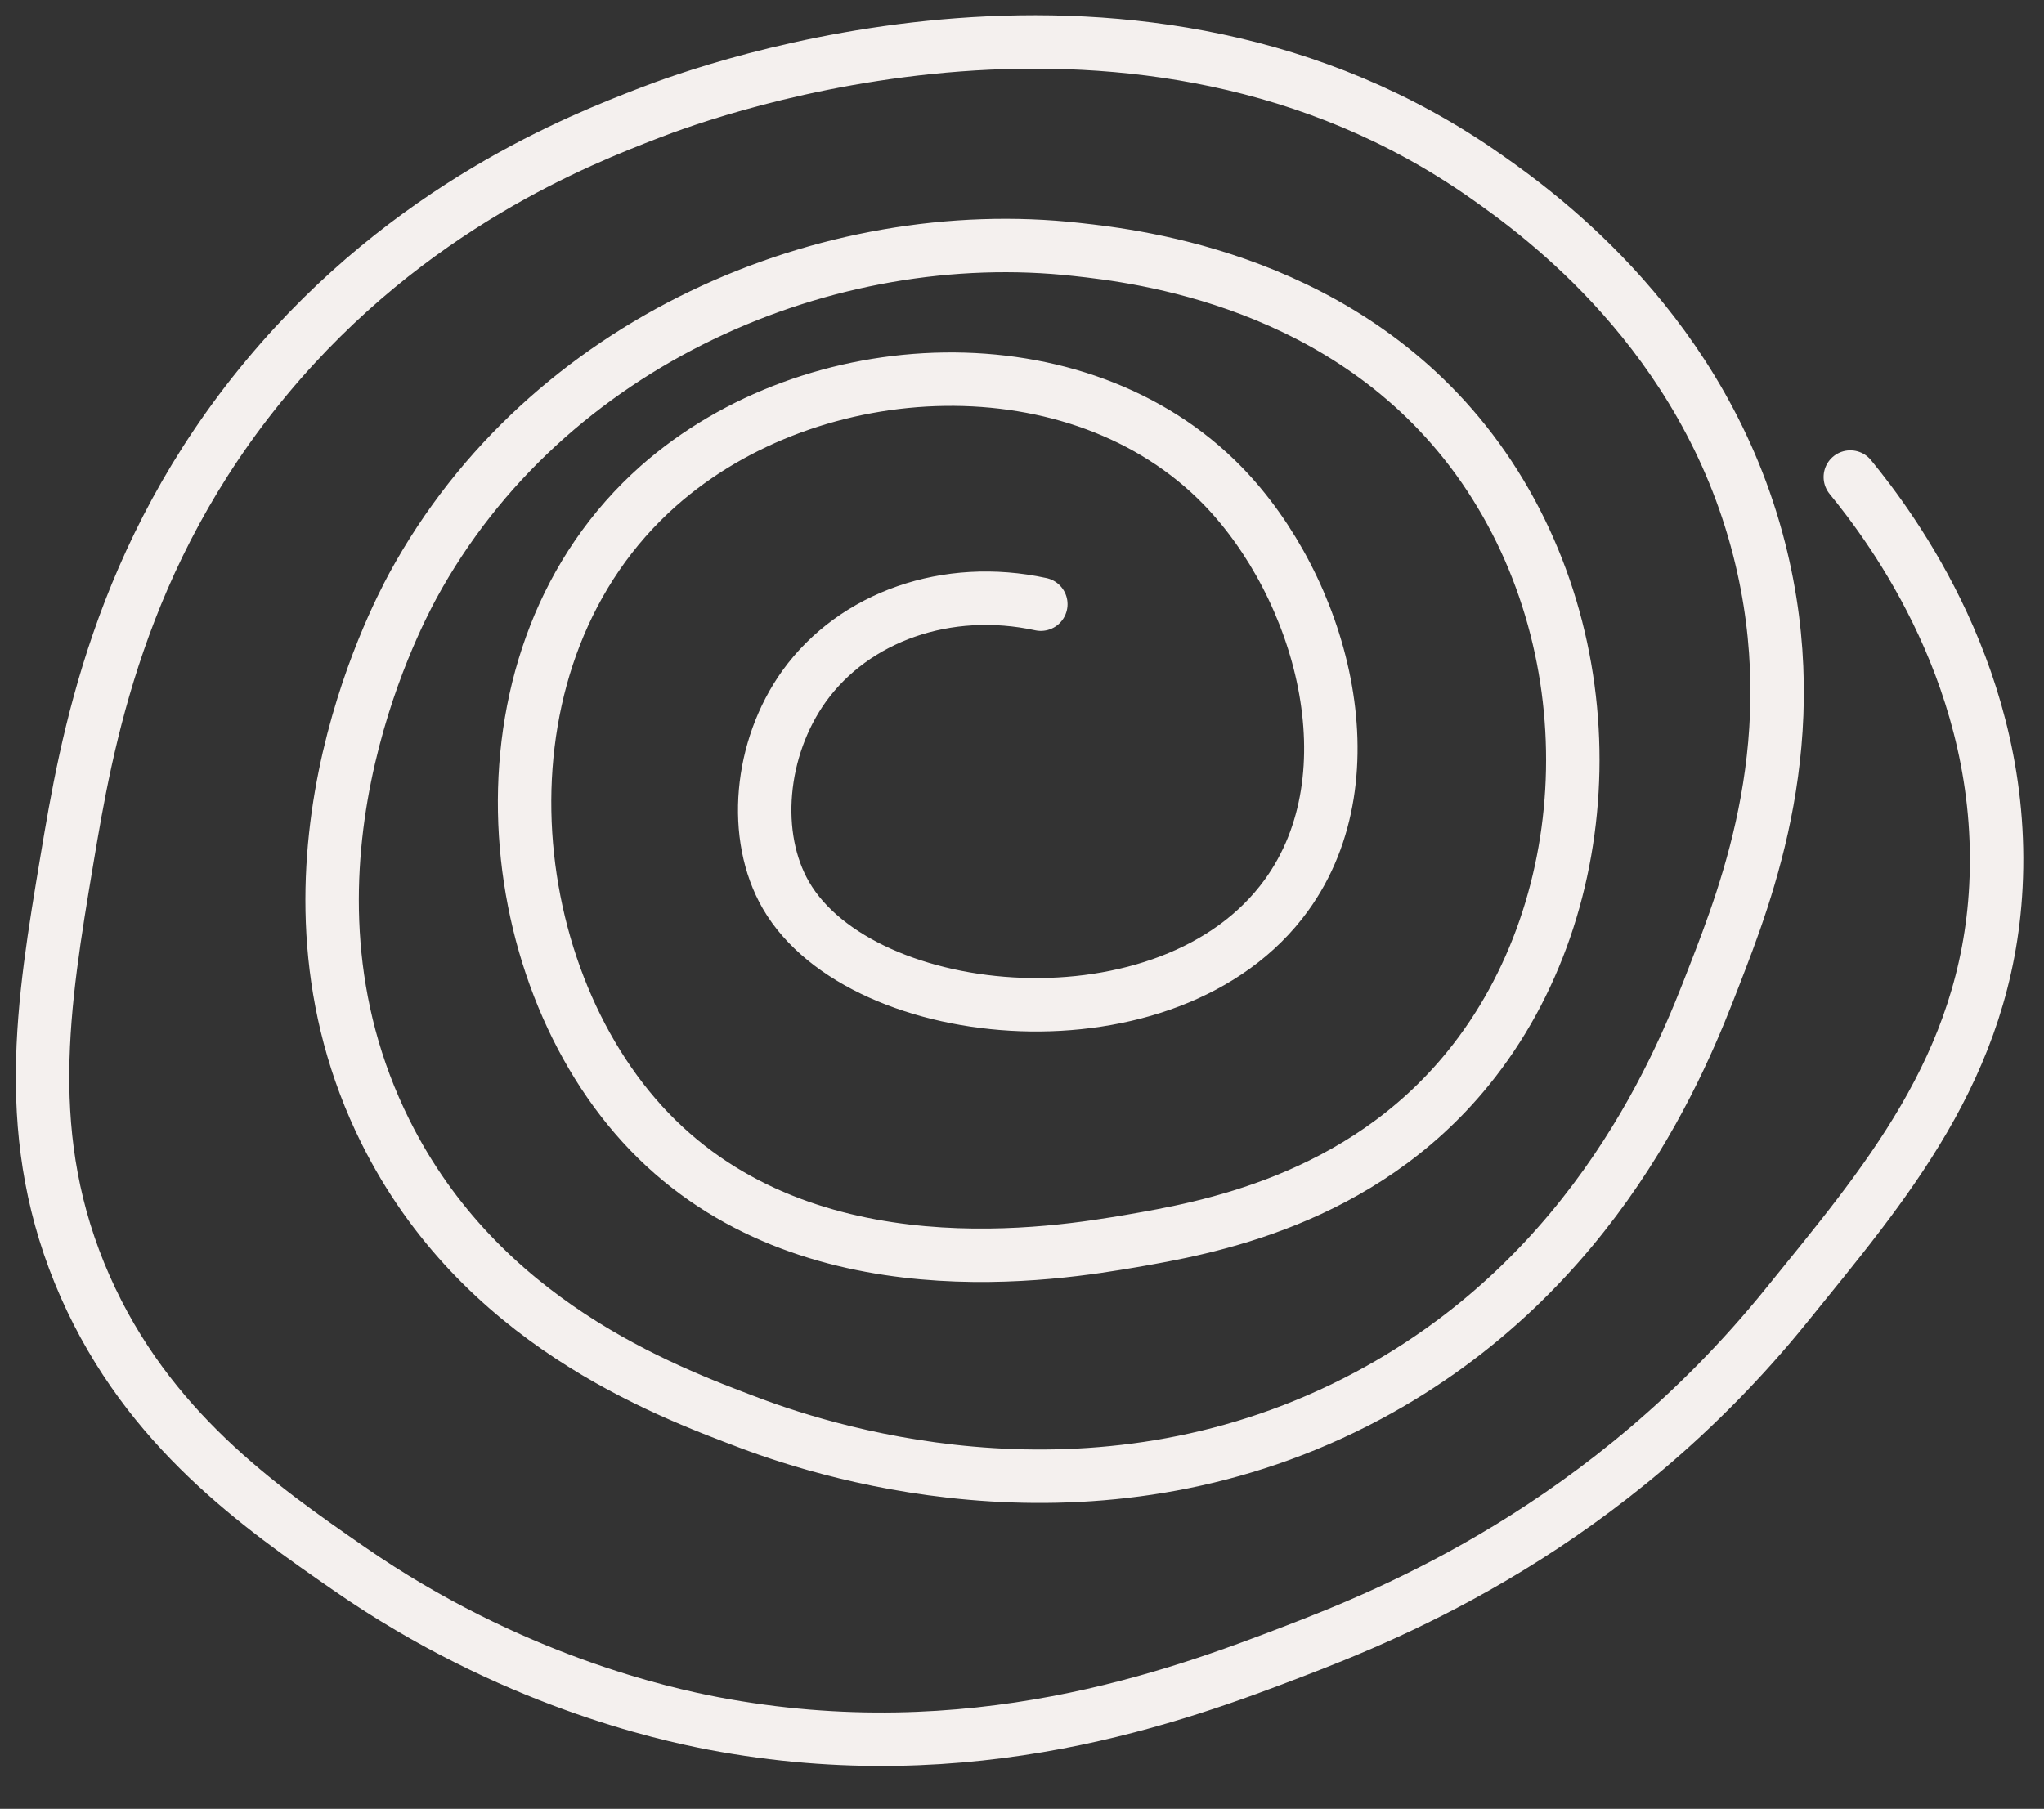 <?xml version="1.0" encoding="UTF-8"?><svg id="b" xmlns="http://www.w3.org/2000/svg" width="76.51" height="67.72" viewBox="0 0 76.51 67.72"><rect x="0" y="0" width="76.51" height="67.72" fill="#333333" stroke="none"/><path d="M38.96,22.62c-3.5-.76-6.98.46-8.86,3.07-1.67,2.33-1.96,5.62-.68,7.83,2.85,4.91,14.39,5.99,18.73,0,3.29-4.54,1.29-11.55-2.38-15.33-5.39-5.54-15.34-5.11-21.12,0-7.12,6.3-6.13,18.16-.34,24.18,5.94,6.17,15.34,4.55,18.05,4.09,2.71-.47,8.55-1.47,12.6-6.47,5-6.16,5.31-15.96.34-22.82-4.85-6.68-12.72-7.58-14.99-7.83-9.28-1.04-19.86,3.4-24.86,12.6-.69,1.28-5.75,10.94-1.02,20.43,3.54,7.11,10.36,9.67,13.62,10.9,3.26,1.23,13.22,4.29,23.16-1.02,8.66-4.63,11.78-12.67,12.94-15.67,1.27-3.27,3.49-8.98,1.7-16.01-2.06-8.09-8.15-12.51-10.22-13.96-13.01-9.15-29.19-3.21-31.33-2.38-2.56.99-8.96,3.47-14.3,9.88-5.58,6.69-6.77,13.76-7.49,18.05-.91,5.43-1.76,10.48.68,16.01,2.36,5.34,6.52,8.23,9.88,10.56,6.04,4.19,11.8,5.44,13.62,5.79,9.67,1.84,17.38-1.02,21.8-2.72,3.56-1.37,11.66-4.61,18.39-12.94,3.61-4.47,7.48-8.89,7.83-15.67.4-7.69-3.88-13.41-5.45-15.33" fill="none" stroke="#f4f0ee" stroke-linecap="round" stroke-linejoin="round" stroke-width="2"/></svg>
